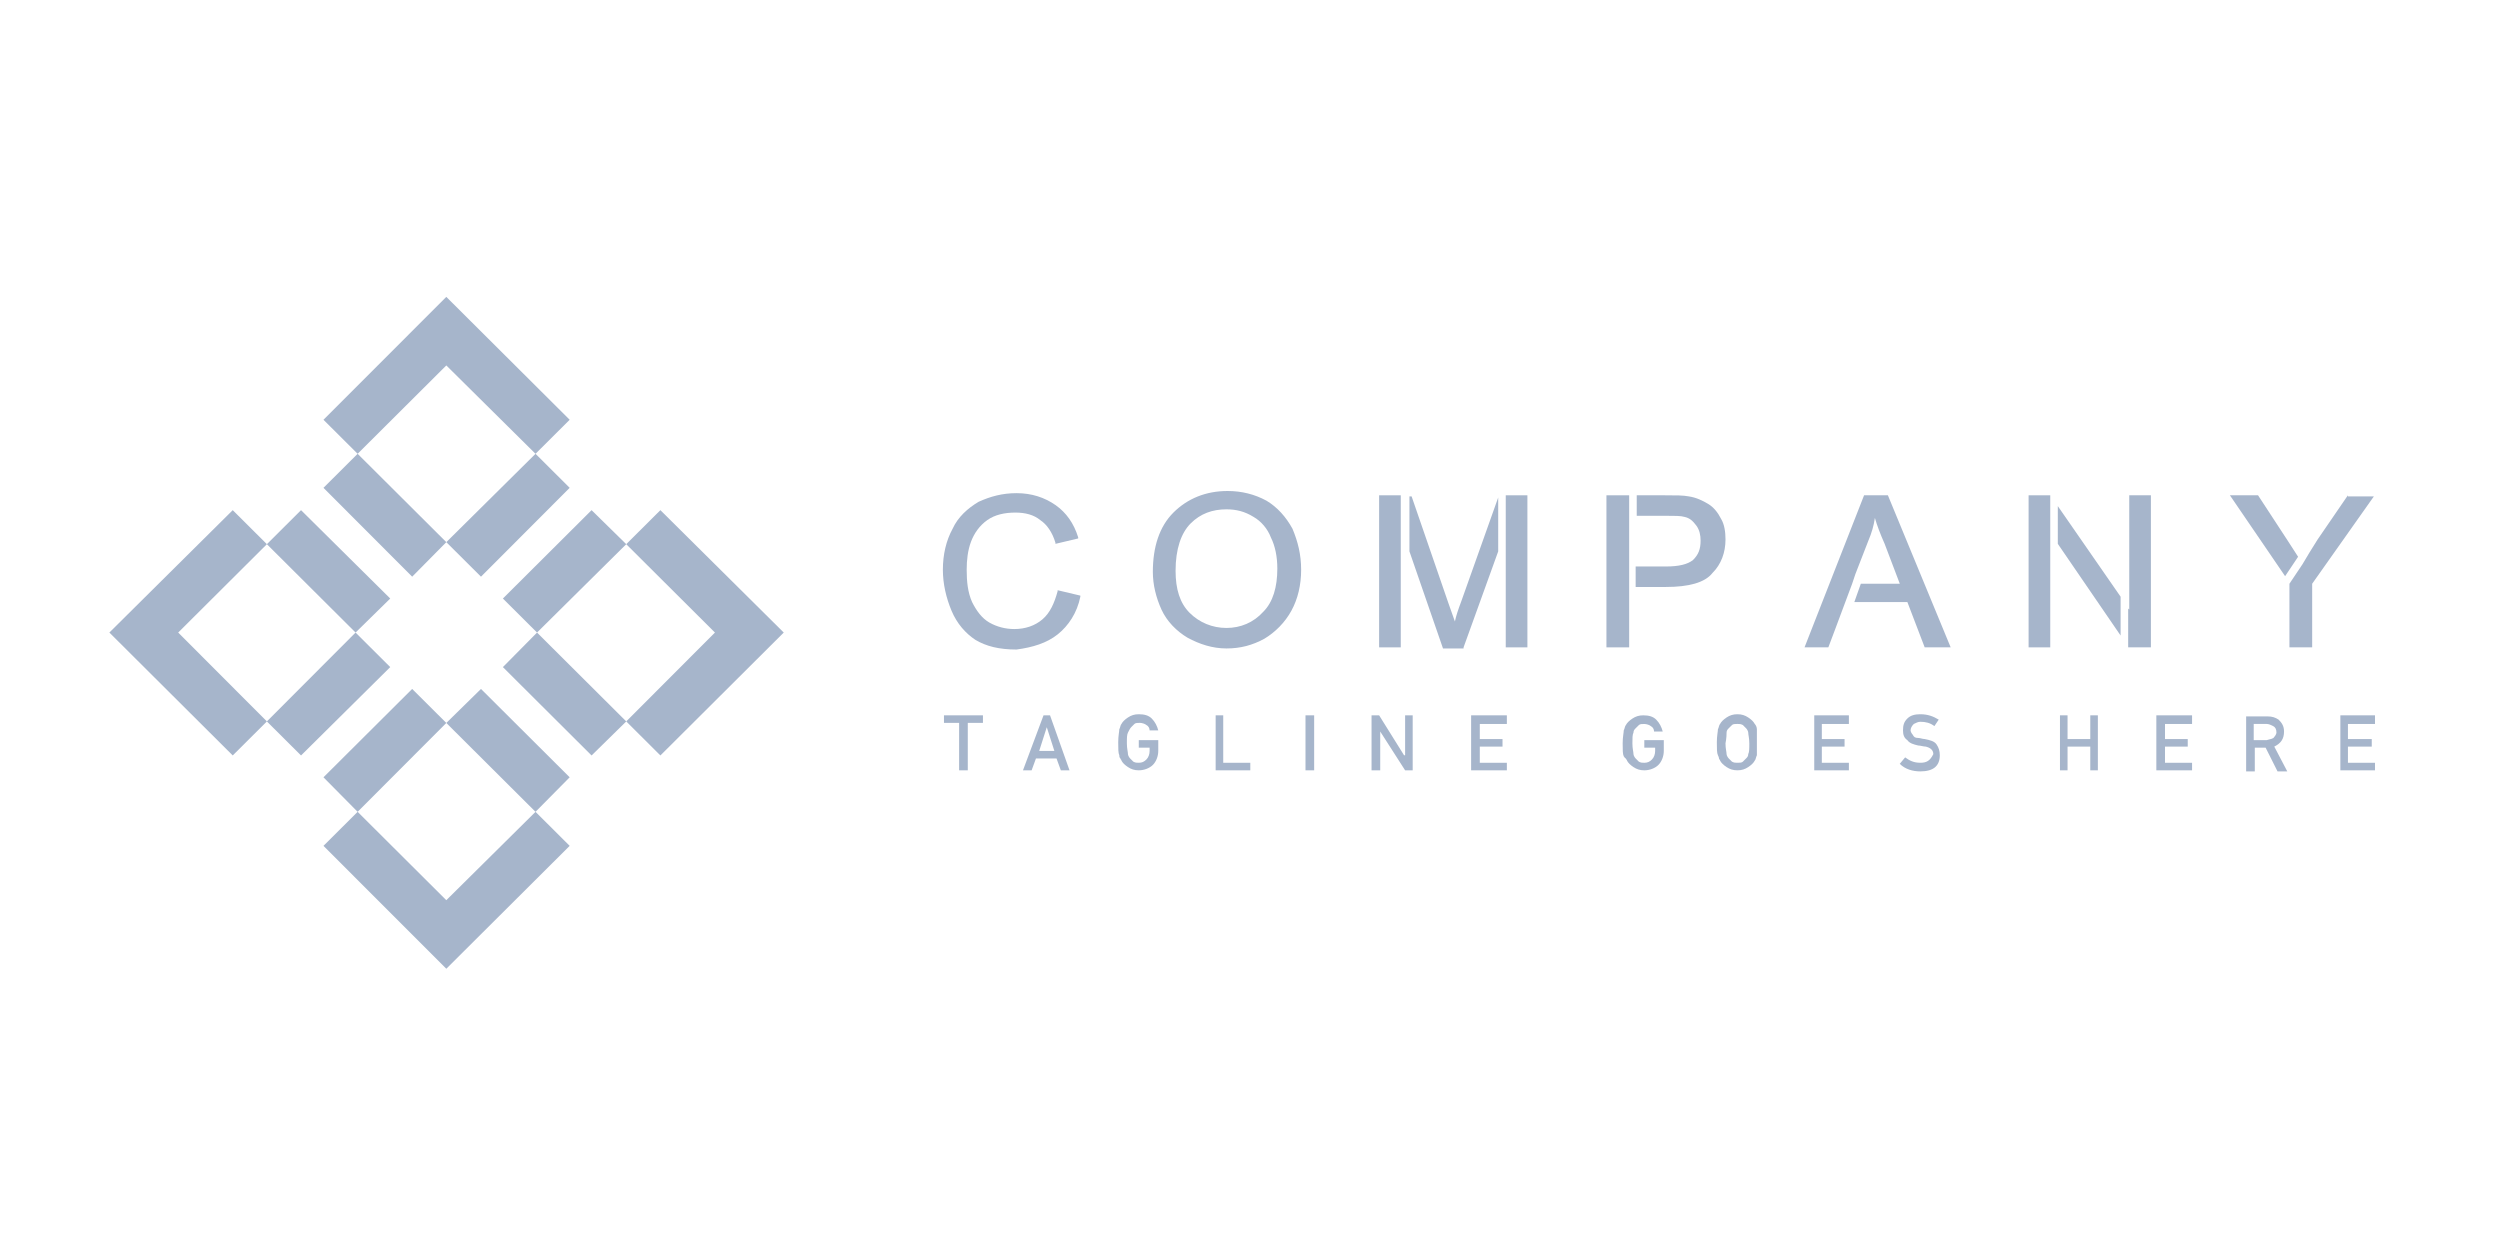 <svg width="160" height="80" viewBox="0 0 160 80" fill="none" xmlns="http://www.w3.org/2000/svg">
<path d="M37.861 32.65L32.185 38.306L34.37 40.483L40.08 34.828L37.861 32.65Z" fill="#A6B5CB"/>
<path d="M26.379 44.092L20.702 49.747L22.888 51.957L28.564 46.269L26.379 44.092Z" fill="#A6B5CB"/>
<path d="M30.783 36.908L36.459 31.221L34.273 29.043L28.564 34.698L30.783 36.908Z" fill="#A6B5CB"/>
<path d="M24.975 42.694L22.756 40.484L17.08 46.172L19.266 48.35L24.975 42.694Z" fill="#A6B5CB"/>
<path d="M24.975 38.306L19.266 32.65L17.08 34.828L22.756 40.483L24.975 38.306Z" fill="#A6B5CB"/>
<path d="M26.379 36.908L28.564 34.698L22.888 29.043L20.702 31.221L26.379 36.908Z" fill="#A6B5CB"/>
<path d="M32.185 42.694L37.861 48.35L40.08 46.172L34.37 40.484L32.185 42.694Z" fill="#A6B5CB"/>
<path d="M36.459 49.747L30.783 44.092L28.564 46.269L34.273 51.957L36.459 49.747Z" fill="#A6B5CB"/>
<path d="M36.459 54.135L34.273 51.957L28.564 57.612L22.888 51.957L20.702 54.135L28.564 62L36.459 54.135Z" fill="#A6B5CB"/>
<path d="M17.081 34.828L14.895 32.65L7 40.483L14.895 48.349L17.081 46.171L11.404 40.483L17.081 34.828Z" fill="#A6B5CB"/>
<path d="M42.265 32.65L40.079 34.828L45.756 40.483L40.079 46.171L42.265 48.349L50.16 40.483L42.265 32.65Z" fill="#A6B5CB"/>
<path d="M34.273 29.043L36.459 26.865L28.564 19L20.702 26.865L22.888 29.043L28.564 23.388L34.273 29.043Z" fill="#A6B5CB"/>
<path d="M67.687 40.604C68.38 40.052 68.934 39.224 69.142 38.188V38.119L67.687 37.774V37.843C67.479 38.602 67.202 39.224 66.717 39.638C66.232 40.052 65.609 40.259 64.916 40.259C64.362 40.259 63.808 40.121 63.323 39.845C62.838 39.569 62.491 39.086 62.214 38.533C61.937 37.912 61.868 37.222 61.868 36.463C61.868 35.842 61.937 35.221 62.145 34.668C62.353 34.116 62.699 33.633 63.184 33.288C63.669 32.943 64.293 32.805 64.985 32.805C65.609 32.805 66.163 32.943 66.579 33.288C66.994 33.564 67.341 34.047 67.549 34.737V34.806L69.004 34.461V34.392C68.726 33.495 68.241 32.805 67.549 32.322C66.856 31.838 66.025 31.562 65.055 31.562C64.154 31.562 63.392 31.77 62.63 32.115C61.937 32.529 61.314 33.081 60.967 33.84C60.552 34.599 60.344 35.497 60.344 36.463C60.344 37.36 60.551 38.258 60.898 39.086C61.244 39.914 61.799 40.535 62.422 40.949C63.115 41.363 63.946 41.57 65.055 41.57C66.094 41.432 66.994 41.156 67.687 40.604Z" fill="#A6B5CB"/>
<path d="M82.65 39.085C83.066 38.326 83.273 37.429 83.273 36.462C83.273 35.496 83.066 34.668 82.719 33.84C82.303 33.08 81.749 32.459 81.056 32.045C80.294 31.631 79.463 31.424 78.562 31.424C77.177 31.424 75.999 31.907 75.099 32.804C74.198 33.702 73.782 35.013 73.782 36.6C73.782 37.429 73.99 38.257 74.336 39.016C74.683 39.775 75.306 40.397 75.999 40.811C76.761 41.225 77.593 41.501 78.493 41.501C79.394 41.501 80.156 41.294 80.918 40.88C81.611 40.465 82.234 39.844 82.65 39.085ZM78.493 40.189C77.593 40.189 76.761 39.844 76.138 39.223C75.514 38.602 75.237 37.705 75.237 36.531C75.237 35.151 75.584 34.116 76.207 33.494C76.831 32.873 77.593 32.597 78.493 32.597C79.117 32.597 79.671 32.735 80.225 33.08C80.71 33.356 81.126 33.84 81.334 34.392C81.611 34.944 81.749 35.634 81.749 36.393C81.749 37.567 81.472 38.533 80.849 39.154C80.225 39.844 79.394 40.189 78.493 40.189Z" fill="#A6B5CB"/>
<path d="M97.754 31.699H96.368V41.431H97.754V31.699Z" fill="#A6B5CB"/>
<path d="M93.668 41.432L95.885 35.289V31.838L93.529 38.465C93.322 39.017 93.183 39.431 93.114 39.776L92.698 38.602L90.343 31.77H90.204V35.289L92.352 41.501H93.668V41.432Z" fill="#A6B5CB"/>
<path d="M89.649 31.699H88.264V41.431H89.649V31.699Z" fill="#A6B5CB"/>
<path d="M109.6 36.669C110.155 36.117 110.432 35.357 110.432 34.529C110.432 34.046 110.362 33.563 110.155 33.218C109.947 32.803 109.67 32.458 109.323 32.251C108.977 32.044 108.561 31.837 108.076 31.768C107.73 31.699 107.245 31.699 106.552 31.699H104.751V33.011H106.621C107.176 33.011 107.591 33.011 107.799 33.08C108.146 33.149 108.353 33.356 108.561 33.632C108.769 33.908 108.838 34.253 108.838 34.598C108.838 35.15 108.7 35.495 108.353 35.84C108.007 36.117 107.453 36.255 106.621 36.255H104.682V37.566H106.621C108.076 37.566 109.115 37.29 109.6 36.669Z" fill="#A6B5CB"/>
<path d="M104.267 31.699H102.812V41.431H104.267V31.699Z" fill="#A6B5CB"/>
<path d="M120.825 31.699H119.301L115.49 41.431H117.014L117.43 40.327L118.538 37.359L118.746 36.738L119.578 34.598C119.785 34.115 119.924 33.632 119.993 33.149C120.132 33.632 120.34 34.184 120.617 34.805L121.587 37.359H119.093L118.677 38.532H122.072L123.18 41.431H124.843L120.825 31.699Z" fill="#A6B5CB"/>
<path d="M136.203 38.946V41.431H137.658V31.699H136.272V39.015L136.203 38.946Z" fill="#A6B5CB"/>
<path d="M131.216 31.699H129.83V41.431H131.216V31.699Z" fill="#A6B5CB"/>
<path d="M135.718 38.188L131.7 32.391V34.806L135.718 40.673V38.188Z" fill="#A6B5CB"/>
<path d="M150.265 31.699L148.326 34.529C147.979 35.081 147.633 35.633 147.356 36.116L146.524 37.359V41.431H147.979V37.359L151.928 31.768H150.265V31.699Z" fill="#A6B5CB"/>
<path d="M146.455 34.667L144.515 31.699H142.714L146.247 36.876L147.078 35.633L146.455 34.667Z" fill="#A6B5CB"/>
<path d="M61.938 49.301V46.264H62.908V45.781H60.414V46.264H61.384V49.301H61.938Z" fill="#A6B5CB"/>
<path d="M67.202 45.781H66.786L65.47 49.301H66.024L66.301 48.542H67.617L67.894 49.301H68.449L67.202 45.781ZM66.509 48.059L66.994 46.541L67.479 48.059H66.509Z" fill="#A6B5CB"/>
<path d="M72.397 46.539C72.467 46.47 72.536 46.401 72.605 46.332C72.675 46.263 72.813 46.263 72.952 46.263C73.09 46.263 73.298 46.332 73.367 46.401C73.506 46.47 73.575 46.608 73.575 46.746H74.129C74.06 46.47 73.922 46.194 73.714 45.987C73.506 45.78 73.229 45.711 72.882 45.711C72.605 45.711 72.397 45.78 72.19 45.918C71.982 46.056 71.843 46.194 71.774 46.332C71.705 46.401 71.705 46.539 71.635 46.677C71.635 46.815 71.566 47.091 71.566 47.505C71.566 47.919 71.566 48.196 71.635 48.334C71.635 48.403 71.635 48.472 71.705 48.541C71.705 48.61 71.774 48.61 71.774 48.679C71.843 48.817 71.982 48.955 72.19 49.093C72.397 49.231 72.605 49.3 72.882 49.3C73.229 49.3 73.575 49.162 73.783 48.955C73.991 48.748 74.129 48.403 74.129 48.058V47.367H72.882V47.85H73.575V48.058C73.575 48.265 73.506 48.472 73.367 48.61C73.229 48.748 73.09 48.817 72.882 48.817C72.744 48.817 72.675 48.817 72.536 48.748C72.467 48.679 72.397 48.61 72.328 48.541C72.259 48.472 72.19 48.334 72.19 48.265C72.19 48.127 72.12 47.919 72.12 47.574C72.12 47.229 72.12 47.022 72.19 46.884C72.259 46.746 72.328 46.608 72.397 46.539Z" fill="#A6B5CB"/>
<path d="M77.802 45.781V49.301H80.019V48.818H78.287V45.781H77.802Z" fill="#A6B5CB"/>
<path d="M84.106 45.781H83.552V49.301H84.106V45.781Z" fill="#A6B5CB"/>
<path d="M88.334 46.817L89.927 49.301H90.412V45.781H89.927V48.335H89.858L88.264 45.781H87.779V49.301H88.334V46.817Z" fill="#A6B5CB"/>
<path d="M96.439 46.334V45.781H94.152V49.301H96.439V48.818H94.707V47.783H96.161V47.3H94.707V46.334H96.439Z" fill="#A6B5CB"/>
<path d="M104.058 48.542C104.058 48.611 104.128 48.611 104.128 48.68C104.197 48.818 104.336 48.956 104.543 49.094C104.751 49.232 104.959 49.301 105.236 49.301C105.583 49.301 105.929 49.163 106.137 48.956C106.345 48.749 106.483 48.404 106.483 48.059V47.369H105.236V47.852H105.929V48.059C105.929 48.266 105.86 48.473 105.721 48.611C105.583 48.749 105.444 48.818 105.236 48.818C105.098 48.818 105.028 48.818 104.89 48.749C104.82 48.68 104.751 48.611 104.682 48.542C104.613 48.473 104.543 48.335 104.543 48.266C104.543 48.128 104.474 47.921 104.474 47.576C104.474 47.231 104.474 47.024 104.543 46.886C104.543 46.748 104.613 46.679 104.682 46.609C104.751 46.541 104.82 46.471 104.89 46.403C104.959 46.334 105.098 46.334 105.236 46.334C105.375 46.334 105.583 46.403 105.652 46.471C105.79 46.541 105.86 46.679 105.86 46.817H106.414C106.345 46.541 106.206 46.264 105.998 46.057C105.79 45.85 105.513 45.781 105.167 45.781C104.89 45.781 104.682 45.85 104.474 45.988C104.266 46.126 104.128 46.264 104.058 46.403C103.989 46.471 103.989 46.61 103.92 46.748C103.92 46.886 103.851 47.162 103.851 47.576C103.851 47.99 103.851 48.266 103.92 48.404C103.989 48.473 103.989 48.542 104.058 48.542Z" fill="#A6B5CB"/>
<path d="M110.016 48.541C110.016 48.61 110.086 48.61 110.086 48.679C110.155 48.817 110.294 48.955 110.501 49.093C110.709 49.231 110.917 49.3 111.194 49.3C111.471 49.3 111.679 49.231 111.887 49.093C112.095 48.955 112.233 48.817 112.303 48.679C112.372 48.61 112.372 48.472 112.441 48.334C112.441 48.196 112.441 47.919 112.441 47.505C112.441 47.091 112.441 46.815 112.441 46.677C112.441 46.539 112.372 46.401 112.303 46.332C112.233 46.194 112.095 46.056 111.887 45.918C111.679 45.78 111.471 45.711 111.194 45.711C110.917 45.711 110.709 45.78 110.501 45.918C110.294 46.056 110.155 46.194 110.086 46.332C110.016 46.401 110.016 46.539 109.947 46.677C109.947 46.815 109.878 47.091 109.878 47.505C109.878 47.919 109.878 48.196 109.947 48.334C110.016 48.472 110.016 48.541 110.016 48.541ZM110.501 46.884C110.501 46.746 110.571 46.677 110.64 46.608C110.709 46.539 110.779 46.47 110.848 46.401C110.917 46.332 111.056 46.332 111.194 46.332C111.333 46.332 111.402 46.332 111.541 46.401C111.61 46.47 111.679 46.539 111.748 46.608C111.818 46.677 111.887 46.815 111.887 46.884C111.887 47.022 111.956 47.229 111.956 47.574C111.956 47.919 111.956 48.127 111.887 48.265C111.887 48.403 111.818 48.472 111.748 48.541C111.679 48.61 111.61 48.679 111.541 48.748C111.471 48.817 111.333 48.817 111.194 48.817C111.056 48.817 110.986 48.817 110.848 48.748C110.779 48.679 110.709 48.61 110.64 48.541C110.571 48.472 110.501 48.334 110.501 48.265C110.501 48.127 110.432 47.919 110.432 47.574C110.501 47.229 110.501 46.953 110.501 46.884Z" fill="#A6B5CB"/>
<path d="M118.329 46.334V45.781H116.112V49.301H118.329V48.818H116.597V47.783H118.052V47.3H116.597V46.334H118.329Z" fill="#A6B5CB"/>
<path d="M122.9 48.817C122.485 48.817 122.207 48.679 121.93 48.472L121.584 48.886C121.93 49.231 122.415 49.369 122.9 49.369C123.732 49.369 124.147 49.024 124.147 48.334C124.147 48.058 124.078 47.85 123.939 47.643C123.801 47.436 123.524 47.367 123.177 47.298C123.039 47.298 122.9 47.229 122.762 47.229C122.554 47.229 122.485 47.16 122.415 47.022C122.346 46.953 122.277 46.815 122.277 46.746C122.277 46.608 122.346 46.47 122.485 46.332C122.623 46.263 122.762 46.194 122.9 46.194C123.247 46.194 123.524 46.263 123.801 46.47L124.078 46.056C123.732 45.849 123.385 45.711 122.9 45.711C122.554 45.711 122.277 45.78 122.069 45.987C121.861 46.194 121.792 46.401 121.792 46.746C121.792 47.022 121.861 47.229 122.069 47.367C122.207 47.574 122.485 47.644 122.762 47.712C122.9 47.712 123.108 47.782 123.247 47.782C123.524 47.85 123.732 47.989 123.732 48.265C123.524 48.679 123.316 48.817 122.9 48.817Z" fill="#A6B5CB"/>
<path d="M134.263 49.301V45.781H133.778V47.3H132.323V45.781H131.838V49.301H132.323V47.783H133.778V49.301H134.263Z" fill="#A6B5CB"/>
<path d="M140.292 46.334V45.781H138.006V49.301H140.292V48.818H138.56V47.783H140.015V47.3H138.56V46.334H140.292Z" fill="#A6B5CB"/>
<path d="M146.178 46.816C146.178 46.471 146.039 46.264 145.831 46.057C145.623 45.919 145.416 45.85 145.138 45.85H143.753V49.37H144.307V47.851H145L145.762 49.37H146.386L145.554 47.782C145.97 47.575 146.178 47.299 146.178 46.816ZM145.554 47.161C145.485 47.299 145.277 47.299 145.069 47.368H144.238V46.333H145.069C145.208 46.333 145.346 46.402 145.485 46.471C145.623 46.54 145.693 46.678 145.693 46.885C145.693 46.954 145.623 47.092 145.554 47.161Z" fill="#A6B5CB"/>
<path d="M152 46.334V45.781H149.783V49.301H152V48.818H150.268V47.783H151.792V47.3H150.268V46.334H152Z" fill="#A6B5CB"/>
</svg>
